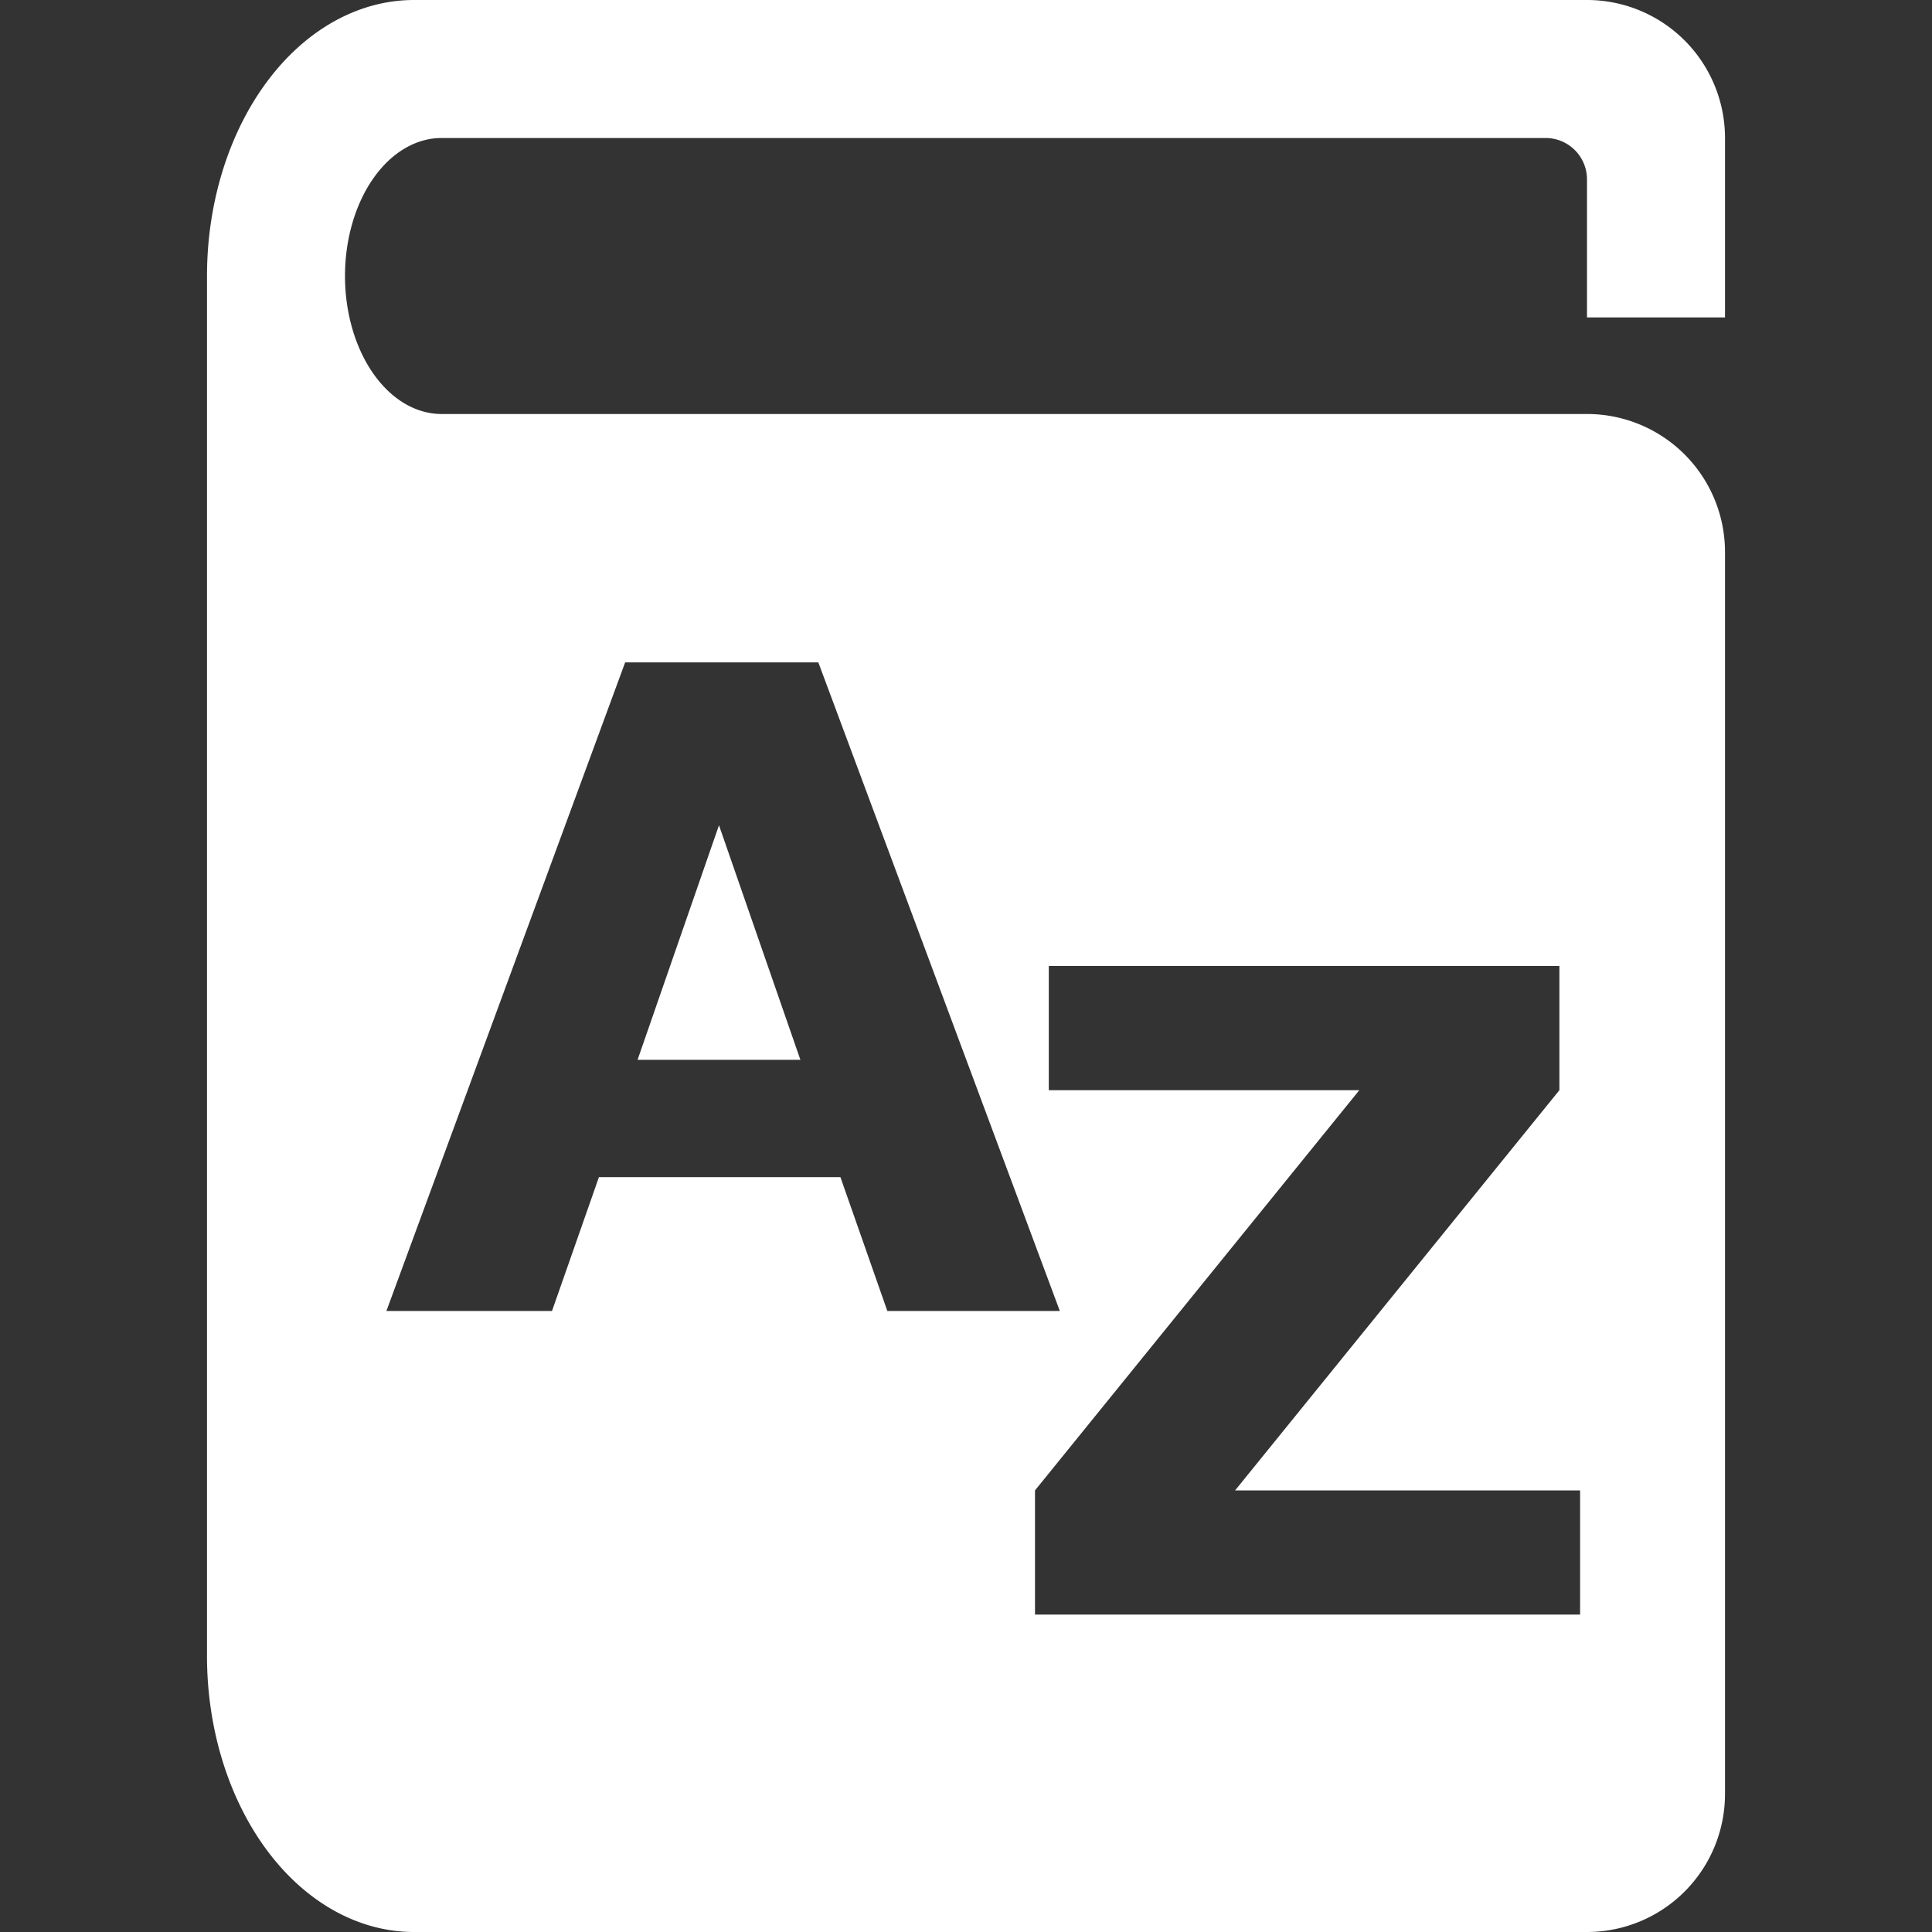 <?xml version="1.0" encoding="utf-8"?>
<svg version="1.1" xmlns="http://www.w3.org/2000/svg" xmlns:xlink="http://www.w3.org/1999/xlink" x="0px" y="0px" viewBox="0 0 14 14" xml:space="preserve">
    <rect x="0" y="0" width="14" height="14" fill="#333333" stroke="none"/>
    <style type="text/css">
        .st0{fill:#fff;}
    </style>
    <g>
        <path class="st0" d="
M3 0 H11.5 a1 1 0 0 1 1 1 V2.3 H11.5 V1.3 a.3 .3 0 0 0 -.3 -.3 H3.2 a.7 1 0 0 0 0 2 H11.5 a1 1 0 0 1 1 1 V13 a1 1 0 0 1 -1 1 H3 a1.5 2 0 0 1 -1.5 -2 V2 a1.5 2 0 0 1 1.5 -2 Z
M7.6 7.9 h2.25 l-2.35 2.9 v.9 h3.95 v-.9 h-2.5 l2.35 -2.9 v-.9 h-3.7 Z
M2.8 9.5 h1.2 l.34 -.97 h1.75 l.34 .97 h1.25 l-1.75 -4.7 h-1.4 Z
M4.62 7.68 l.59 -1.7 l.59 1.7 Z
"/>
    </g>
</svg>
